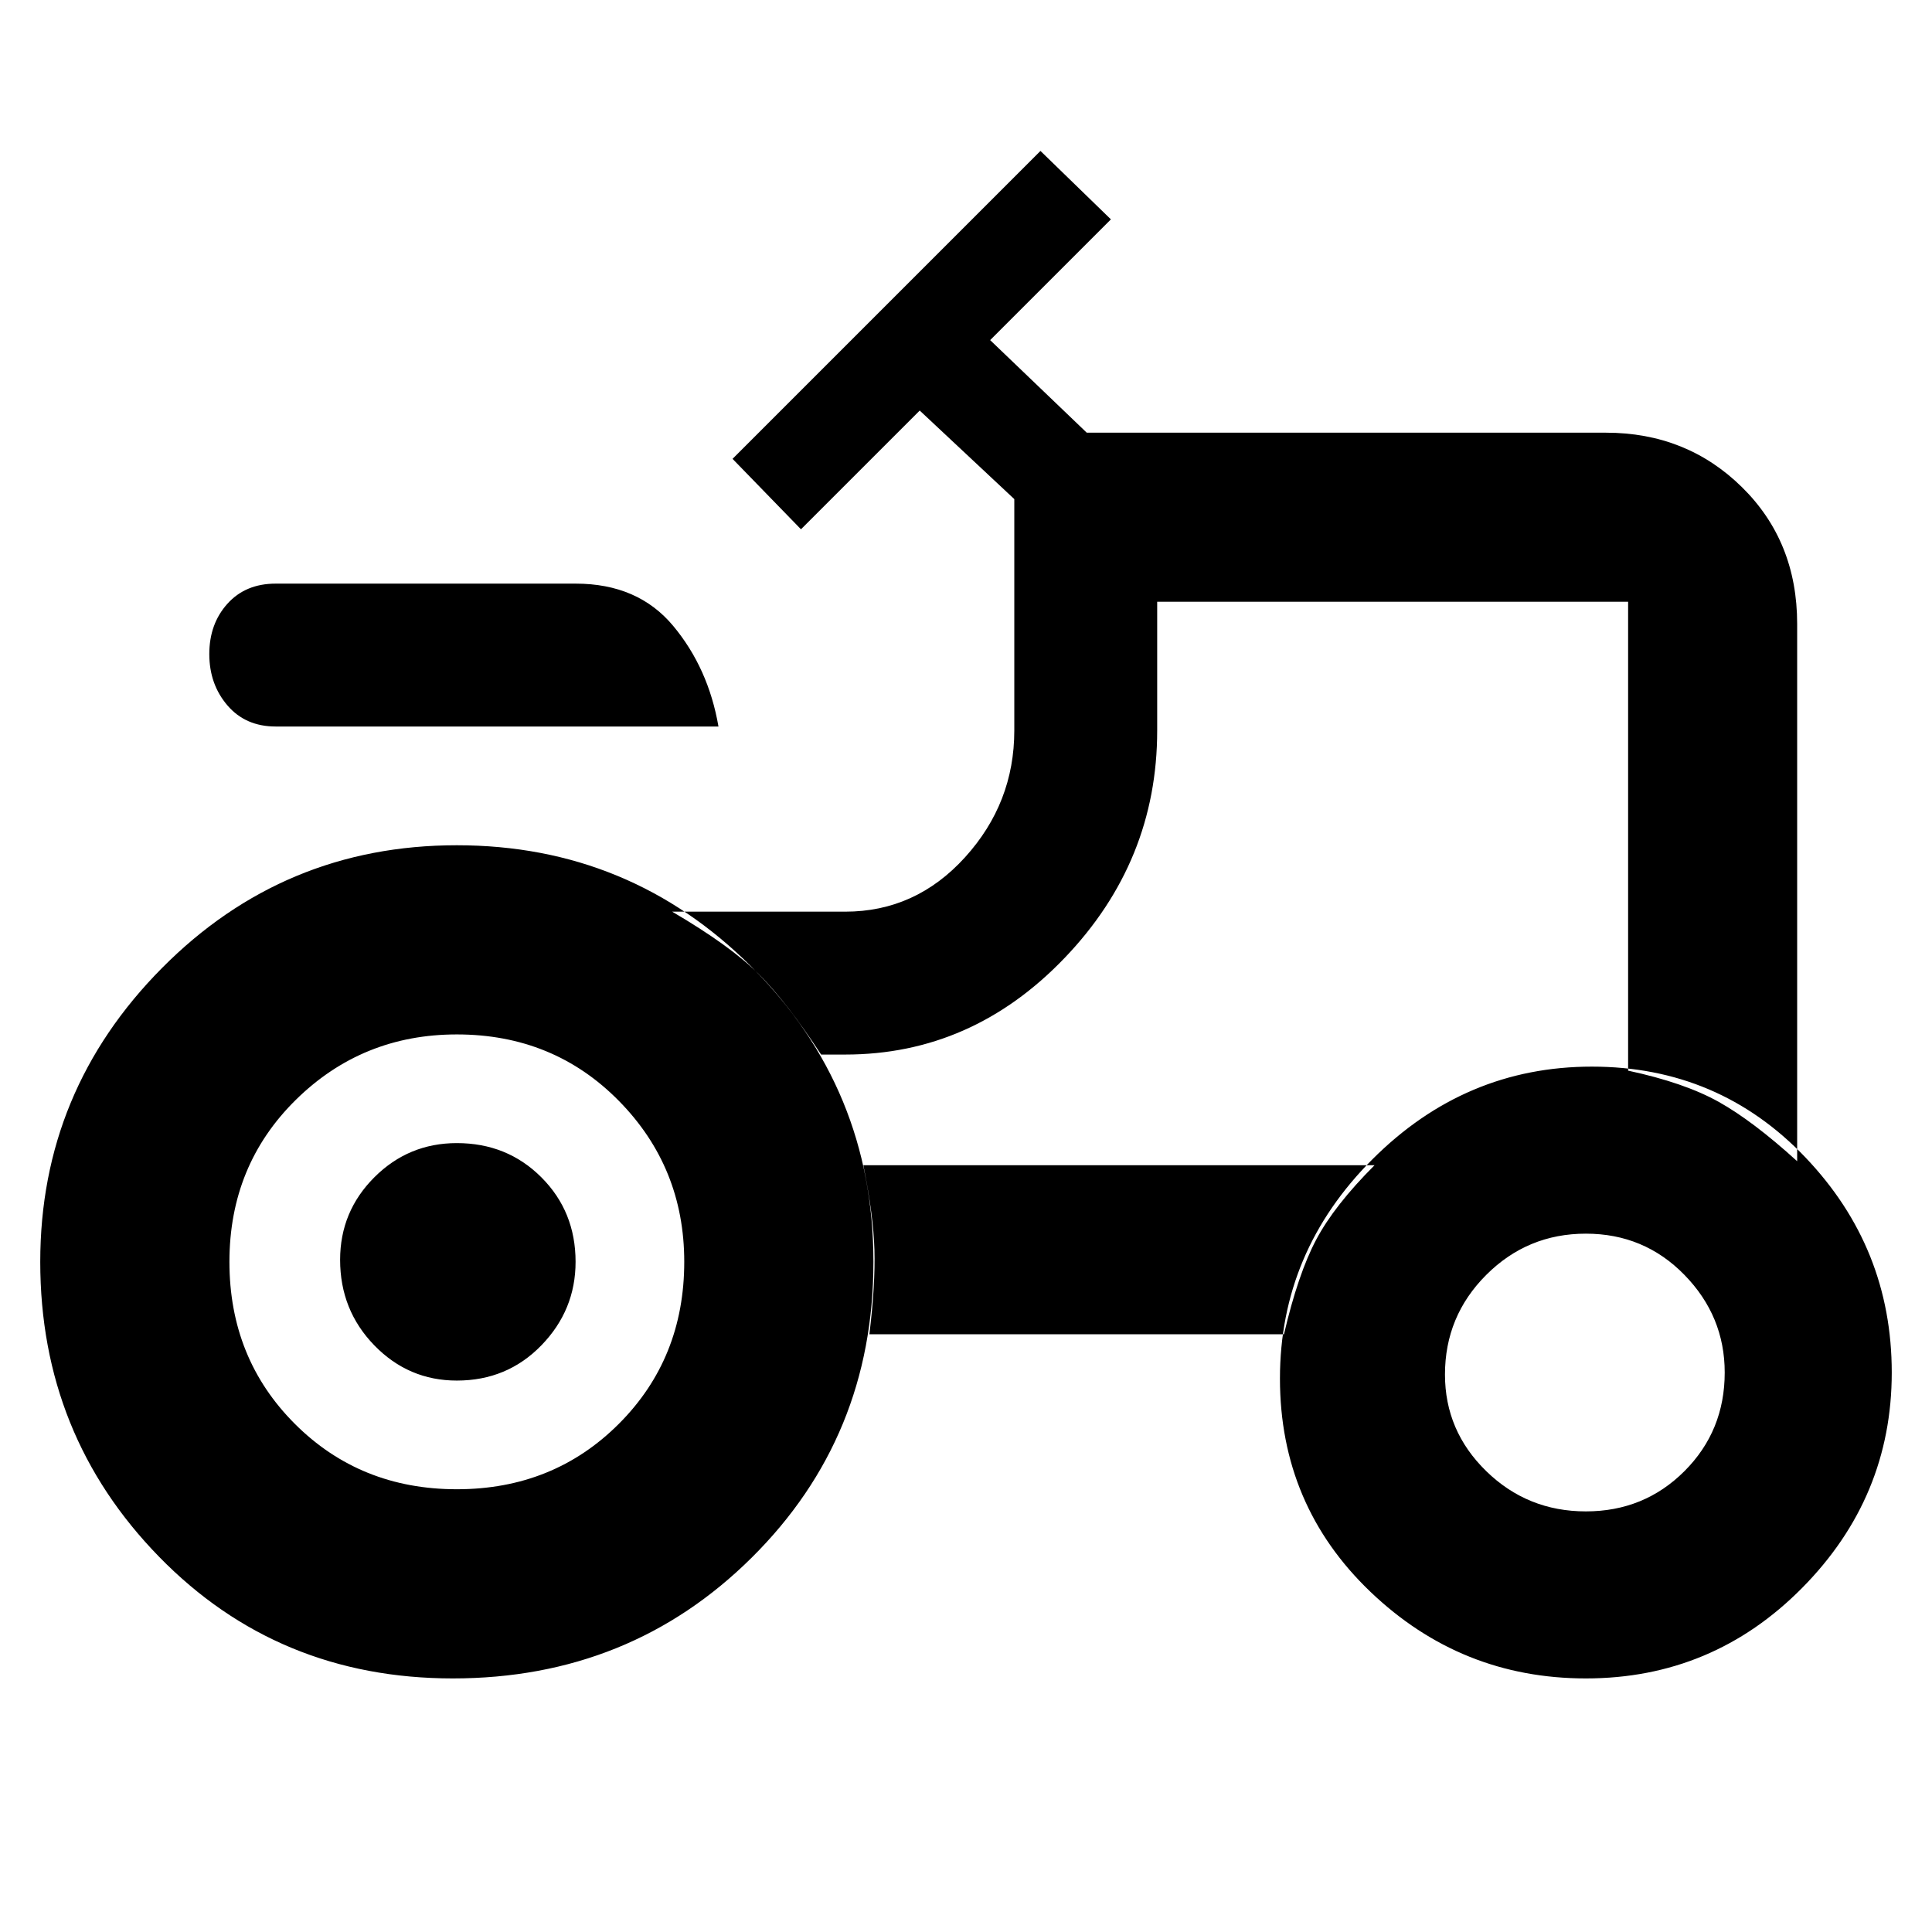 <svg xmlns="http://www.w3.org/2000/svg" height="48" width="48"><path d="M6.85 18.05Q6.1 18.05 5.65 17.525Q5.2 17 5.2 16.25Q5.2 15.5 5.65 15Q6.1 14.5 6.85 14.5H14.3Q15.85 14.5 16.725 15.55Q17.6 16.6 17.85 18.05ZM11.35 37Q13.75 37 15.375 35.375Q17 33.75 17 31.35Q17 29 15.375 27.35Q13.75 25.7 11.35 25.7Q9 25.7 7.35 27.325Q5.7 28.95 5.7 31.35Q5.7 33.75 7.325 35.375Q8.95 37 11.35 37ZM39.4 37.55Q40.85 37.55 41.85 36.55Q42.85 35.55 42.85 34.1Q42.85 32.7 41.85 31.675Q40.85 30.65 39.4 30.65Q37.95 30.65 36.925 31.675Q35.9 32.7 35.9 34.15Q35.9 35.55 36.925 36.55Q37.95 37.55 39.4 37.55ZM11.35 34.3Q10.15 34.3 9.3 33.425Q8.45 32.55 8.45 31.3Q8.45 30.1 9.3 29.25Q10.15 28.4 11.35 28.4Q12.6 28.4 13.45 29.25Q14.3 30.1 14.3 31.35Q14.3 32.55 13.45 33.425Q12.6 34.3 11.35 34.3ZM40.45 26.6Q41.85 26.9 42.7 27.375Q43.55 27.85 44.65 28.85V15.5Q44.65 13.45 43.275 12.1Q41.9 10.75 39.9 10.75H27L24.6 8.45L27.6 5.45L25.85 3.75L18.2 11.4L19.9 13.15L22.85 10.2L25.2 12.4V18.15Q25.2 19.95 23.975 21.3Q22.75 22.65 21 22.65H16.7Q18.15 23.5 18.85 24.2Q19.55 24.9 20.4 26.2H21Q24.15 26.2 26.45 23.8Q28.75 21.4 28.75 18.15V14.95H40.45Q40.45 14.95 40.45 14.95Q40.45 14.95 40.45 14.95ZM31.9 33.15Q32.25 31.65 32.7 30.8Q33.15 29.95 34.15 28.95H21.45Q21.7 30.2 21.725 31.05Q21.75 31.9 21.6 33.15ZM39.4 41.7Q36.3 41.7 34.05 39.55Q31.8 37.4 31.8 34.25Q31.8 31.1 34.1 28.8Q36.4 26.5 39.55 26.5Q42.7 26.5 44.85 28.75Q47 31 47 34.1Q47 37.2 44.775 39.45Q42.55 41.7 39.4 41.7ZM11.25 41.7Q6.9 41.7 3.95 38.675Q1 35.65 1 31.35Q1 27.1 4.025 24.05Q7.05 21 11.35 21Q15.65 21 18.675 24.025Q21.7 27.05 21.7 31.35Q21.7 35.7 18.675 38.7Q15.65 41.7 11.25 41.7ZM31.3 21.9Q31.3 21.9 31.3 21.9Q31.3 21.9 31.3 21.9Q31.3 21.9 31.3 21.9Q31.3 21.9 31.3 21.9Q31.3 21.9 31.3 21.9Q31.3 21.9 31.3 21.9Q31.3 21.9 31.3 21.9Q31.3 21.9 31.3 21.9Z"/></svg>